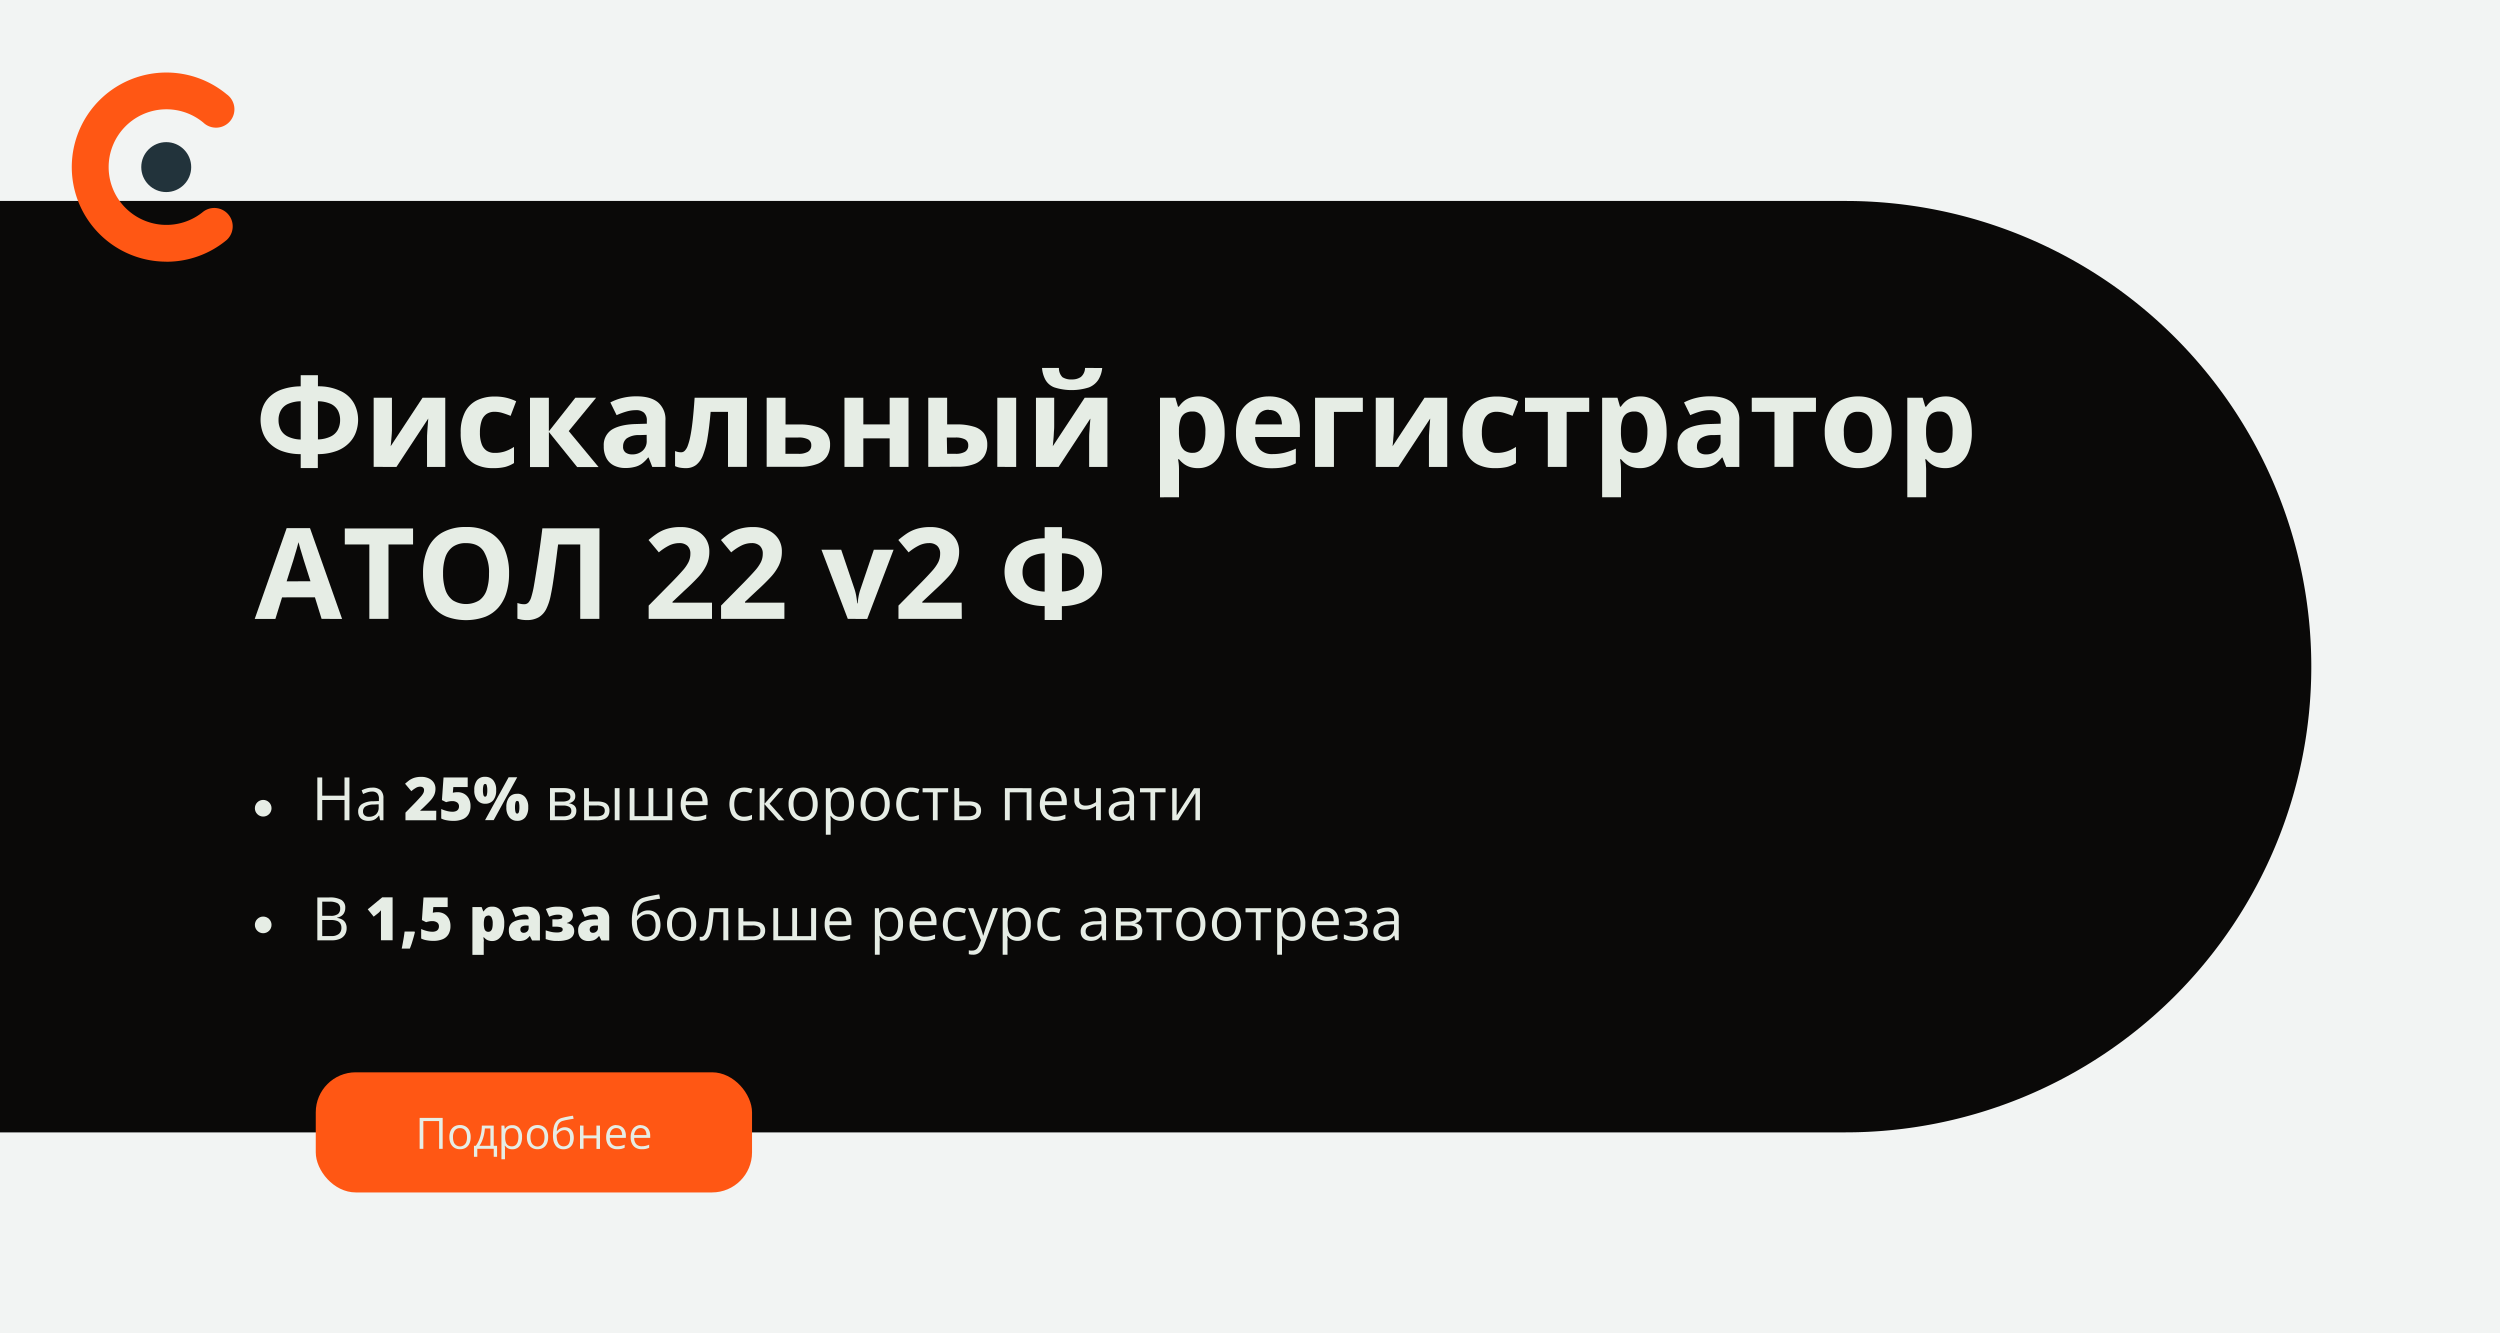 <svg xmlns="http://www.w3.org/2000/svg" viewBox="0 0 750 400">
    <defs>
        <style>
            .cls-1{fill:#f2f4f3;}.cls-2{fill:#0a0908;}.cls-3{fill:#e6ede5;}.cls-4{fill:#ff5714;}.cls-5{fill:#22333b;}
        </style>
    </defs>
    <g id="Слой_4" data-name="Слой 4">
        <rect class="cls-1" width="750" height="400"/>
        <path class="cls-2" d="M0,60.29H553.68a139.71,139.71,0,0,1,0,279.42H0Z"/>
        <path class="cls-3"
              d="M95.38,112.55v3.34a15.67,15.67,0,0,1,7.07,1.54,8.87,8.87,0,0,1,3.81,3.68,10.5,10.5,0,0,1,1.17,4.89,11,11,0,0,1-.6,3.51,8.94,8.94,0,0,1-2,3.28,10.22,10.22,0,0,1-3.71,2.45,16.29,16.29,0,0,1-5.77,1v4.18H90.21v-4.18a16.34,16.34,0,0,1-5.84-1,10,10,0,0,1-3.69-2.46,9,9,0,0,1-1.94-3.3,11.35,11.35,0,0,1-.57-3.47,11.16,11.16,0,0,1,.63-3.76,8.53,8.53,0,0,1,2.07-3.19,10,10,0,0,1,3.71-2.23,18,18,0,0,1,5.63-.93v-3.34Zm-5.17,7.83a9.72,9.72,0,0,0-3.93.85,4.62,4.62,0,0,0-2.08,2,5.83,5.83,0,0,0-.64,2.77,6.2,6.2,0,0,0,.7,3,4.8,4.8,0,0,0,2.17,2,9.41,9.41,0,0,0,3.78.86Zm5.17,0v11.45a9.42,9.42,0,0,0,3.79-.86,4.77,4.77,0,0,0,2.16-2,6.2,6.2,0,0,0,.7-3,6,6,0,0,0-.63-2.77,4.7,4.7,0,0,0-2.09-2A9.72,9.72,0,0,0,95.38,120.38Z"/>
        <path class="cls-3"
              d="M117.58,119.32v8.2c0,.42,0,1,0,1.59s-.07,1.28-.12,1.94-.1,1.24-.15,1.76-.09.87-.11,1.06l9.57-14.55h6.81v20.75h-5.47v-8.28c0-.68,0-1.43.07-2.25s.11-1.6.17-2.33.1-1.28.13-1.65l-9.54,14.51H112.1V119.32Z"/>
        <path class="cls-3"
              d="M147.89,140.44a11.31,11.31,0,0,1-5.25-1.13,7.33,7.33,0,0,1-3.3-3.47,13.9,13.9,0,0,1-1.13-6,13.07,13.07,0,0,1,1.29-6.21,8.11,8.11,0,0,1,3.58-3.54,11.92,11.92,0,0,1,5.31-1.13,14.58,14.58,0,0,1,3.73.42,15.38,15.38,0,0,1,2.73,1l-1.67,4.38c-.89-.36-1.72-.65-2.48-.88a8,8,0,0,0-2.31-.34,4.16,4.16,0,0,0-2.46.69,4.1,4.1,0,0,0-1.47,2.09,10.84,10.84,0,0,0-.48,3.49,9.52,9.52,0,0,0,.52,3.41,4.07,4.07,0,0,0,1.5,2,4.27,4.27,0,0,0,2.39.65,9.47,9.47,0,0,0,3.14-.47,11.48,11.48,0,0,0,2.67-1.33v4.85a9.76,9.76,0,0,1-2.72,1.18A14.88,14.88,0,0,1,147.89,140.44Z"/>
        <path class="cls-3" d="M172.61,119.32h6.23l-8.22,10,8.95,10.8h-6.42l-8.48-10.52v10.52H159V119.32h5.66V129.4Z"/>
        <path class="cls-3"
              d="M191,118.9q4.18,0,6.4,1.81a6.72,6.72,0,0,1,2.23,5.53v13.83h-3.95l-1.1-2.82h-.14a10.69,10.69,0,0,1-1.82,1.81,6,6,0,0,1-2.14,1,10.77,10.77,0,0,1-2.93.34,7.46,7.46,0,0,1-3.29-.71,5.19,5.19,0,0,1-2.29-2.16,7.32,7.32,0,0,1-.84-3.7,5.48,5.48,0,0,1,2.32-4.87c1.55-1,3.87-1.62,7-1.74l3.6-.11v-.91a3.08,3.08,0,0,0-.85-2.39,3.45,3.45,0,0,0-2.38-.76,10.22,10.22,0,0,0-2.95.43,22.53,22.53,0,0,0-2.89,1.07l-1.88-3.82a16,16,0,0,1,3.7-1.37A17.51,17.51,0,0,1,191,118.9Zm3,11.56-2.19.07a6.31,6.31,0,0,0-3.81,1,3,3,0,0,0-1.07,2.4,2.1,2.1,0,0,0,.76,1.84,3.3,3.3,0,0,0,2,.55,4.55,4.55,0,0,0,3.07-1.08,3.81,3.81,0,0,0,1.25-3.06Z"/>
        <path class="cls-3"
              d="M224.06,140.07H218.4v-16.5h-5.21c-.26,3-.57,5.64-.93,7.78a24.91,24.91,0,0,1-1.37,5.22,6.86,6.86,0,0,1-2.08,2.94,5,5,0,0,1-3.06.93,9.58,9.58,0,0,1-1.79-.15,6.07,6.07,0,0,1-1.44-.45v-4.52a5.53,5.53,0,0,0,.87.27,5,5,0,0,0,1,.1,1.54,1.54,0,0,0,1-.43,4.09,4.09,0,0,0,.91-1.47,17.39,17.39,0,0,0,.8-2.91c.26-1.24.49-2.8.7-4.69s.41-4.18.59-6.87h15.7Z"/>
        <path class="cls-3"
              d="M235.66,127.34h4a17.42,17.42,0,0,1,5.27.67,6,6,0,0,1,3.09,2,5.5,5.5,0,0,1,1,3.42,6.43,6.43,0,0,1-.93,3.49,5.93,5.93,0,0,1-3,2.3,14.43,14.43,0,0,1-5.29.82H230V119.32h5.66Zm7.72,6.2a1.86,1.86,0,0,0-1-1.75,6,6,0,0,0-2.87-.54h-3.88v4.9h4a5.46,5.46,0,0,0,2.71-.6A2.14,2.14,0,0,0,243.38,133.54Z"/>
        <path class="cls-3" d="M259,119.32v8h7.9v-8h5.66v20.75h-5.66v-8.56H259v8.56h-5.66V119.32Z"/>
        <path class="cls-3"
              d="M278.48,140.07V119.32h5.66v8h2.73a17.21,17.21,0,0,1,5.24.67,5.88,5.88,0,0,1,3.07,2,5.61,5.61,0,0,1,1,3.42,6.43,6.43,0,0,1-.93,3.49,5.88,5.88,0,0,1-2.93,2.3,14.16,14.16,0,0,1-5.25.82Zm5.66-3.92h2.62a5.46,5.46,0,0,0,2.71-.6,2.13,2.13,0,0,0,1-2,1.85,1.85,0,0,0-1-1.75,6,6,0,0,0-2.88-.54h-2.54Zm15.05,3.92V119.32h5.66v20.75Z"/>
        <path class="cls-3"
              d="M316.26,119.32v8.2c0,.42,0,1-.05,1.59s-.07,1.28-.12,1.94-.1,1.24-.15,1.76-.08.87-.11,1.06l9.58-14.55h6.81v20.75h-5.48v-8.28c0-.68,0-1.43.08-2.25s.1-1.6.16-2.33.11-1.28.13-1.65l-9.53,14.51h-6.79V119.32Zm14.4-8.92a8.26,8.26,0,0,1-1.12,3.47,6,6,0,0,1-2.83,2.34,17,17,0,0,1-10.43,0,5.15,5.15,0,0,1-2.67-2.3,8.79,8.79,0,0,1-1-3.53h5.07a3.78,3.78,0,0,0,1.05,2.77,4.8,4.8,0,0,0,2.86.68,4.51,4.51,0,0,0,2.67-.74,3.61,3.61,0,0,0,1.25-2.71Z"/>
        <path class="cls-3"
              d="M359.57,118.93a6.88,6.88,0,0,1,5.66,2.73c1.44,1.82,2.17,4.48,2.17,8a15.42,15.42,0,0,1-1,5.93,8.07,8.07,0,0,1-2.83,3.62,7.13,7.13,0,0,1-4.13,1.23,7.84,7.84,0,0,1-2.58-.38,6.32,6.32,0,0,1-1.84-1,8.09,8.09,0,0,1-1.32-1.29h-.29a15.23,15.23,0,0,1,.22,1.53c.05.52.07,1,.07,1.52v8.37H348V119.32h4.61l.79,2.69h.26a8.17,8.17,0,0,1,1.36-1.54,6,6,0,0,1,1.92-1.12A7.44,7.44,0,0,1,359.57,118.93Zm-1.82,4.53a4,4,0,0,0-2.36.61,3.44,3.44,0,0,0-1.27,1.84,10.92,10.92,0,0,0-.44,3.1v.61a13.23,13.23,0,0,0,.38,3.4,4,4,0,0,0,1.28,2.11,3.87,3.87,0,0,0,2.48.72,3.17,3.17,0,0,0,2.14-.72,4.44,4.44,0,0,0,1.25-2.12,12.16,12.16,0,0,0,.41-3.43,8.9,8.9,0,0,0-.94-4.58A3.19,3.19,0,0,0,357.75,123.46Z"/>
        <path class="cls-3"
              d="M380.62,118.93a10.41,10.41,0,0,1,5,1.11,7.68,7.68,0,0,1,3.21,3.2,10.68,10.68,0,0,1,1.13,5.12v2.74H376.54a5.41,5.41,0,0,0,1.44,3.76,5,5,0,0,0,3.74,1.37,15.3,15.3,0,0,0,3.64-.41,18.6,18.6,0,0,0,3.39-1.23V139a13.21,13.21,0,0,1-3.22,1.11,19.69,19.69,0,0,1-4.07.36,12.72,12.72,0,0,1-5.52-1.15,8.58,8.58,0,0,1-3.77-3.51,11.71,11.71,0,0,1-1.36-5.94,13.27,13.27,0,0,1,1.23-6,8.34,8.34,0,0,1,3.45-3.64A10.46,10.46,0,0,1,380.62,118.93Zm0,4a3.72,3.72,0,0,0-2.73,1.06,5,5,0,0,0-1.26,3.32h7.94a5.71,5.71,0,0,0-.45-2.25,3.6,3.6,0,0,0-1.3-1.56A3.91,3.91,0,0,0,380.66,123Z"/>
        <path class="cls-3" d="M408.85,119.32v4.25h-8.67v16.5h-5.66V119.32Z"/>
        <path class="cls-3"
              d="M418.16,119.32v8.2c0,.42,0,1,0,1.59s-.08,1.28-.13,1.94-.1,1.24-.14,1.76-.09.87-.12,1.06l9.58-14.55h6.81v20.75h-5.48v-8.28c0-.68,0-1.43.08-2.25s.1-1.6.17-2.33.1-1.28.13-1.65l-9.54,14.51h-6.79V119.32Z"/>
        <path class="cls-3"
              d="M448.48,140.44a11.31,11.31,0,0,1-5.25-1.13,7.28,7.28,0,0,1-3.3-3.47,13.89,13.89,0,0,1-1.14-6,13.07,13.07,0,0,1,1.29-6.21,8.16,8.16,0,0,1,3.58-3.54,11.94,11.94,0,0,1,5.32-1.13,14.44,14.44,0,0,1,3.72.42,15.21,15.21,0,0,1,2.74,1l-1.67,4.38c-.89-.36-1.72-.65-2.49-.88a8,8,0,0,0-2.3-.34,4.21,4.21,0,0,0-2.47.69,4.15,4.15,0,0,0-1.46,2.09,10.55,10.55,0,0,0-.49,3.49,9.74,9.74,0,0,0,.52,3.41,4.09,4.09,0,0,0,1.51,2,4.25,4.25,0,0,0,2.39.65,9.51,9.51,0,0,0,3.14-.47,11.88,11.88,0,0,0,2.67-1.33v4.85a9.89,9.89,0,0,1-2.72,1.18A14.94,14.94,0,0,1,448.48,140.44Z"/>
        <path class="cls-3" d="M476.76,123.57H470v16.5h-5.66v-16.5H457.5v-4.25h19.26Z"/>
        <path class="cls-3"
              d="M492.16,118.93a6.9,6.9,0,0,1,5.67,2.73c1.44,1.82,2.16,4.48,2.16,8a15.23,15.23,0,0,1-1,5.93,8,8,0,0,1-2.82,3.62,7.16,7.16,0,0,1-4.14,1.23,7.88,7.88,0,0,1-2.58-.38,6.32,6.32,0,0,1-1.84-1,8.43,8.43,0,0,1-1.31-1.29H486a15.23,15.23,0,0,1,.22,1.53c.05.52.08,1,.08,1.52v8.37h-5.66V119.32h4.6L486,122h.26a8.11,8.11,0,0,1,1.35-1.54,6,6,0,0,1,1.92-1.12A7.44,7.44,0,0,1,492.16,118.93Zm-1.82,4.53a4,4,0,0,0-2.36.61,3.5,3.5,0,0,0-1.27,1.84,11,11,0,0,0-.43,3.1v.61a12.81,12.81,0,0,0,.38,3.4,3.94,3.94,0,0,0,1.28,2.11,3.84,3.84,0,0,0,2.47.72,3.17,3.17,0,0,0,2.14-.72A4.44,4.44,0,0,0,493.8,133a12.13,12.13,0,0,0,.42-3.43,8.89,8.89,0,0,0-1-4.58A3.19,3.19,0,0,0,490.34,123.46Z"/>
        <path class="cls-3"
              d="M513.16,118.9c2.78,0,4.92.6,6.4,1.81a6.72,6.72,0,0,1,2.23,5.53v13.83h-3.95l-1.1-2.82h-.15a10.66,10.66,0,0,1-1.81,1.81,6,6,0,0,1-2.14,1,10.77,10.77,0,0,1-2.93.34,7.46,7.46,0,0,1-3.29-.71,5.26,5.26,0,0,1-2.3-2.16,7.42,7.42,0,0,1-.83-3.7,5.45,5.45,0,0,1,2.32-4.87c1.55-1,3.86-1.62,7-1.74l3.6-.11v-.91a3,3,0,0,0-.86-2.39,3.43,3.43,0,0,0-2.37-.76,10.17,10.17,0,0,0-3,.43,22.66,22.66,0,0,0-2.9,1.07l-1.87-3.82a15.86,15.86,0,0,1,3.7-1.37A17.51,17.51,0,0,1,513.16,118.9Zm3,11.56-2.19.07a6.37,6.37,0,0,0-3.82,1,3,3,0,0,0-1.06,2.4,2.1,2.1,0,0,0,.76,1.84,3.29,3.29,0,0,0,2,.55,4.51,4.51,0,0,0,3.07-1.08,3.78,3.78,0,0,0,1.26-3.06Z"/>
        <path class="cls-3" d="M544.78,123.57H538v16.5h-5.66v-16.5h-6.81v-4.25h19.26Z"/>
        <path class="cls-3"
              d="M567.49,129.66a13.85,13.85,0,0,1-.7,4.6,9,9,0,0,1-2,3.38,8.44,8.44,0,0,1-3.19,2.09,11.78,11.78,0,0,1-4.2.71,11.09,11.09,0,0,1-4-.71,8.6,8.6,0,0,1-3.17-2.09,9.41,9.41,0,0,1-2.08-3.38,13.34,13.34,0,0,1-.73-4.6,12.71,12.71,0,0,1,1.22-5.85,8.39,8.39,0,0,1,3.49-3.63,11,11,0,0,1,5.4-1.25,10.55,10.55,0,0,1,5.17,1.25,8.79,8.79,0,0,1,3.54,3.63A12.22,12.22,0,0,1,567.49,129.66Zm-14.34,0a11.3,11.3,0,0,0,.44,3.43,4.08,4.08,0,0,0,1.39,2.1,4,4,0,0,0,2.47.7,4,4,0,0,0,2.44-.7,4,4,0,0,0,1.37-2.1,11.63,11.63,0,0,0,.44-3.43,11.44,11.44,0,0,0-.44-3.43,3.91,3.91,0,0,0-1.38-2,4.15,4.15,0,0,0-2.47-.68,3.59,3.59,0,0,0-3.25,1.54A8.42,8.42,0,0,0,553.15,129.66Z"/>
        <path class="cls-3"
              d="M583.71,118.93a6.91,6.91,0,0,1,5.67,2.73c1.44,1.82,2.16,4.48,2.16,8a15.23,15.23,0,0,1-1,5.93,8.12,8.12,0,0,1-2.82,3.62,7.16,7.16,0,0,1-4.14,1.23,7.88,7.88,0,0,1-2.58-.38,6.32,6.32,0,0,1-1.84-1,8.51,8.51,0,0,1-1.32-1.29h-.29a15.23,15.23,0,0,1,.22,1.53c0,.52.07,1,.07,1.52v8.37h-5.65V119.32h4.6l.79,2.69h.26a8.54,8.54,0,0,1,1.36-1.54,6,6,0,0,1,1.92-1.12A7.44,7.44,0,0,1,583.71,118.93Zm-1.82,4.53a4,4,0,0,0-2.36.61,3.5,3.5,0,0,0-1.27,1.84,10.92,10.92,0,0,0-.44,3.1v.61a12.77,12.77,0,0,0,.39,3.4,3.92,3.92,0,0,0,1.27,2.11,3.87,3.87,0,0,0,2.48.72,3.17,3.17,0,0,0,2.14-.72,4.44,4.44,0,0,0,1.25-2.12,12.13,12.13,0,0,0,.42-3.43,8.89,8.89,0,0,0-.95-4.58A3.19,3.19,0,0,0,581.89,123.46Z"/>
        <path class="cls-3"
              d="M96.48,185.67l-2-6.46H84.62l-2,6.46h-6.2L86,158.43h7l9.62,27.24Zm-3.34-11.29-2-6.3c-.12-.42-.29-1-.49-1.63s-.41-1.33-.61-2-.37-1.28-.49-1.79c-.13.51-.3,1.14-.51,1.88l-.63,2.13c-.19.67-.34,1.14-.42,1.43l-2,6.3Z"/>
        <path class="cls-3" d="M116.55,185.67H110.8V163.33h-7.36v-4.79h20.48v4.79h-7.37Z"/>
        <path class="cls-3"
              d="M152.72,172.07a19.54,19.54,0,0,1-.78,5.7,12.18,12.18,0,0,1-2.37,4.43,10.27,10.27,0,0,1-4,2.84,17.06,17.06,0,0,1-11.51,0,10.27,10.27,0,0,1-4-2.84,12.14,12.14,0,0,1-2.37-4.44,19.75,19.75,0,0,1-.78-5.73,18.07,18.07,0,0,1,1.38-7.34,10.43,10.43,0,0,1,4.26-4.85,14,14,0,0,1,7.31-1.73,13.85,13.85,0,0,1,7.27,1.73,10.57,10.57,0,0,1,4.23,4.86A18.18,18.18,0,0,1,152.72,172.07Zm-19.8,0a15.11,15.11,0,0,0,.71,4.89,6.43,6.43,0,0,0,2.24,3.15,7.64,7.64,0,0,0,7.9,0A6.22,6.22,0,0,0,146,177a15.12,15.12,0,0,0,.7-4.89,12.15,12.15,0,0,0-1.6-6.72q-1.59-2.44-5.25-2.45a6.65,6.65,0,0,0-4,1.1,6.37,6.37,0,0,0-2.25,3.16A15.15,15.15,0,0,0,132.92,172.07Z"/>
        <path class="cls-3"
              d="M179.81,185.67h-5.74V163.33h-6.64c-.15,1.16-.31,2.43-.48,3.8s-.35,2.76-.54,4.16-.38,2.72-.58,4-.41,2.36-.61,3.32a16.31,16.31,0,0,1-1.3,4,6.07,6.07,0,0,1-2.25,2.54,7,7,0,0,1-3.7.87,9.83,9.83,0,0,1-1.46-.11,11.13,11.13,0,0,1-1.29-.3v-4.71a8.78,8.78,0,0,0,1,.27,5.7,5.7,0,0,0,1.06.1,1.71,1.71,0,0,0,1.23-.49,4.29,4.29,0,0,0,.88-1.69,26.89,26.89,0,0,0,.78-3.32c.11-.61.26-1.49.44-2.62s.4-2.46.64-4,.48-3.19.73-5,.5-3.69.73-5.64h17.13Z"/>
        <path class="cls-3"
              d="M213.6,185.67h-19v-4l6.81-6.89c1.38-1.41,2.48-2.58,3.31-3.53a11.59,11.59,0,0,0,1.82-2.59,5.62,5.62,0,0,0,.57-2.5,3.1,3.1,0,0,0-.9-2.43,3.5,3.5,0,0,0-2.4-.8,7,7,0,0,0-3.07.72,15.78,15.78,0,0,0-3.09,2.06L194.56,162a28,28,0,0,1,2.48-1.9,11.39,11.39,0,0,1,3-1.43,13.71,13.71,0,0,1,4.16-.55,10,10,0,0,1,4.6,1,7.21,7.21,0,0,1,3,2.62,7,7,0,0,1,1,3.76,9.29,9.29,0,0,1-.89,4.1,14.67,14.67,0,0,1-2.58,3.67c-1.14,1.21-2.5,2.56-4.1,4l-3.48,3.28v.26H213.6Z"/>
        <path class="cls-3"
              d="M235.32,185.67h-19v-4l6.81-6.89c1.37-1.41,2.48-2.58,3.31-3.53a11.93,11.93,0,0,0,1.82-2.59,5.62,5.62,0,0,0,.57-2.5,3.1,3.1,0,0,0-.9-2.43,3.5,3.5,0,0,0-2.41-.8,6.94,6.94,0,0,0-3.06.72,15.83,15.83,0,0,0-3.1,2.06L216.29,162a29.35,29.35,0,0,1,2.47-1.9,11.46,11.46,0,0,1,3.05-1.43,13.71,13.71,0,0,1,4.16-.55,10,10,0,0,1,4.59,1,7.15,7.15,0,0,1,3,2.62,6.89,6.89,0,0,1,1,3.76,9.29,9.29,0,0,1-.89,4.1,14.72,14.72,0,0,1-2.59,3.67c-1.13,1.21-2.49,2.56-4.09,4l-3.49,3.28v.26h11.82Z"/>
        <path class="cls-3"
              d="M254.34,185.67l-7.9-20.75h5.92l4,11.82a14.6,14.6,0,0,1,.53,2.19c.13.77.22,1.45.27,2.06h.15a17.28,17.28,0,0,1,.27-2.1,15.08,15.08,0,0,1,.57-2.15l4-11.82h5.92l-7.9,20.75Z"/>
        <path class="cls-3"
              d="M288.54,185.67h-19v-4l6.8-6.89c1.38-1.41,2.48-2.58,3.32-3.53a12.29,12.29,0,0,0,1.82-2.59,5.75,5.75,0,0,0,.56-2.5,3.1,3.1,0,0,0-.9-2.43,3.5,3.5,0,0,0-2.4-.8,6.94,6.94,0,0,0-3.06.72,15.54,15.54,0,0,0-3.1,2.06L269.5,162a29.52,29.52,0,0,1,2.48-1.9,11.39,11.39,0,0,1,3-1.43,13.82,13.82,0,0,1,4.17-.55,10,10,0,0,1,4.59,1,7.21,7.21,0,0,1,3,2.62,7,7,0,0,1,1,3.76,9.43,9.43,0,0,1-.89,4.1,15,15,0,0,1-2.59,3.67c-1.13,1.21-2.5,2.56-4.09,4l-3.49,3.28v.26h11.82Z"/>
        <path class="cls-3"
              d="M318.58,158.15v3.34a15.73,15.73,0,0,1,7.07,1.54,8.9,8.9,0,0,1,3.8,3.68,10.5,10.5,0,0,1,1.17,4.89,11.24,11.24,0,0,1-.59,3.51,9.1,9.1,0,0,1-2,3.28,10.18,10.18,0,0,1-3.7,2.45,16.33,16.33,0,0,1-5.77,1V186H313.4v-4.18a16.28,16.28,0,0,1-5.83-1,10,10,0,0,1-3.7-2.46,9.15,9.15,0,0,1-1.94-3.3,11.35,11.35,0,0,1-.57-3.47,10.92,10.92,0,0,1,.64-3.76,8.5,8.5,0,0,1,2.06-3.19,10.14,10.14,0,0,1,3.72-2.23,17.91,17.91,0,0,1,5.62-.93v-3.34ZM313.4,166a9.7,9.7,0,0,0-3.92.85,4.65,4.65,0,0,0-2.09,2,6,6,0,0,0-.63,2.77,6.09,6.09,0,0,0,.7,3,4.77,4.77,0,0,0,2.16,2,9.5,9.5,0,0,0,3.78.86Zm5.18,0v11.45a9.37,9.37,0,0,0,3.78-.86,4.85,4.85,0,0,0,2.17-2,6.2,6.2,0,0,0,.69-3,6,6,0,0,0-.63-2.77,4.65,4.65,0,0,0-2.09-2A9.7,9.7,0,0,0,318.58,166Z"/>
        <path class="cls-3" d="M104.83,246.08h-1.48V240H96.67v6.06H95.2V233.23h1.47v5.48h6.68v-5.48h1.48Z"/>
        <path class="cls-3"
              d="M111.67,236.29a3.61,3.61,0,0,1,2.53.77,3.26,3.26,0,0,1,.83,2.47v6.55h-1l-.28-1.42h-.07a5.46,5.46,0,0,1-.84.88,2.93,2.93,0,0,1-1,.54,4.67,4.67,0,0,1-1.4.18,3.75,3.75,0,0,1-1.54-.31,2.46,2.46,0,0,1-1.06-.93,3,3,0,0,1-.39-1.59,2.53,2.53,0,0,1,1.13-2.21,6.44,6.44,0,0,1,3.45-.84l1.64-.07v-.59a2.35,2.35,0,0,0-.53-1.75,2.06,2.06,0,0,0-1.5-.5,4.49,4.49,0,0,0-1.42.22,9.15,9.15,0,0,0-1.29.52l-.44-1.11a7.49,7.49,0,0,1,1.48-.57A6.27,6.27,0,0,1,111.67,236.29Zm1.93,5-1.45.07a4.82,4.82,0,0,0-2.51.58,1.7,1.7,0,0,0-.73,1.47,1.46,1.46,0,0,0,.49,1.22,2,2,0,0,0,1.32.4,3,3,0,0,0,2.07-.71,2.71,2.71,0,0,0,.81-2.14Z"/>
        <path class="cls-3"
              d="M130.86,246.08h-9.22v-2.29l3.1-3.17c.64-.68,1.14-1.22,1.5-1.63a5,5,0,0,0,.75-1.05,1.9,1.9,0,0,0,.22-.9.91.91,0,0,0-.37-.82A1.46,1.46,0,0,0,126,236a2.46,2.46,0,0,0-1.21.35,8.77,8.77,0,0,0-1.39,1l-1.88-2.23c.38-.34.79-.67,1.21-1a5.77,5.77,0,0,1,1.53-.77,6.89,6.89,0,0,1,2.13-.29,5.19,5.19,0,0,1,2.25.45,3.59,3.59,0,0,1,1.48,1.25,3.33,3.33,0,0,1,.52,1.81,4.65,4.65,0,0,1-.41,2A6.82,6.82,0,0,1,129,240.3c-.54.58-1.21,1.24-2,2l-.93.85v.08h4.81Z"/>
        <path class="cls-3"
              d="M137.31,237.66a3.92,3.92,0,0,1,1.93.48,3.56,3.56,0,0,1,1.39,1.41,4.51,4.51,0,0,1,.52,2.25,4.85,4.85,0,0,1-.57,2.43,3.57,3.57,0,0,1-1.71,1.51,7.06,7.06,0,0,1-2.88.52,10.28,10.28,0,0,1-2-.18,5.81,5.81,0,0,1-1.62-.52v-2.85a9.63,9.63,0,0,0,1.61.56,6.68,6.68,0,0,0,1.73.25,2.83,2.83,0,0,0,1.08-.18,1.5,1.5,0,0,0,.68-.55,1.62,1.62,0,0,0,.23-.88,1.39,1.39,0,0,0-.53-1.15,2.47,2.47,0,0,0-1.58-.42,4.23,4.23,0,0,0-.94.1,6.31,6.31,0,0,0-.81.21l-1.26-.63.48-6.79h7.25v2.89H136l-.15,1.7.57-.11A6.45,6.45,0,0,1,137.31,237.66Z"/>
        <path class="cls-3"
              d="M145.54,233.05a3,3,0,0,1,2.4,1,4.37,4.37,0,0,1,.91,3,4.66,4.66,0,0,1-.85,3,3,3,0,0,1-2.46,1.07,2.91,2.91,0,0,1-2.36-1.07,4.55,4.55,0,0,1-.89-3,4.64,4.64,0,0,1,.84-3A2.9,2.9,0,0,1,145.54,233.05Zm0,2.14c-.25,0-.42.17-.52.51a5.75,5.75,0,0,0-.14,1.4,5.69,5.69,0,0,0,.14,1.38c.1.35.27.52.52.52s.42-.17.51-.51a5.21,5.21,0,0,0,.14-1.39,5.29,5.29,0,0,0-.14-1.4Q145.95,235.19,145.57,235.19Zm9.62-2-7.05,12.85h-2.59l7.06-12.85Zm0,4.93a3,3,0,0,1,2.4,1.06,4.42,4.42,0,0,1,.91,3,4.73,4.73,0,0,1-.85,3,3,3,0,0,1-2.46,1.07,2.94,2.94,0,0,1-2.36-1.07,4.55,4.55,0,0,1-.89-3,4.64,4.64,0,0,1,.84-3A2.88,2.88,0,0,1,155.21,238.16Zm0,2.15c-.25,0-.42.17-.52.51a5.66,5.66,0,0,0-.14,1.39,5.72,5.72,0,0,0,.14,1.39c.1.35.27.52.52.52s.42-.17.52-.51a5.75,5.75,0,0,0,.14-1.4,5.62,5.62,0,0,0-.14-1.41C155.66,240.47,155.49,240.31,155.24,240.31Z"/>
        <path class="cls-3"
              d="M172.58,238.86a1.85,1.85,0,0,1-.53,1.41,2.65,2.65,0,0,1-1.34.69V241a3,3,0,0,1,1.54.64,1.94,1.94,0,0,1,.65,1.6,2.75,2.75,0,0,1-.39,1.46,2.58,2.58,0,0,1-1.23,1,5.55,5.55,0,0,1-2.17.36H165v-9.63h4.07a6.17,6.17,0,0,1,1.81.23,2.47,2.47,0,0,1,1.24.76A2.12,2.12,0,0,1,172.58,238.86Zm-1.47.17a1.14,1.14,0,0,0-.5-1,2.92,2.92,0,0,0-1.62-.34h-2.53v2.77h2.27a3.63,3.63,0,0,0,1.78-.35A1.13,1.13,0,0,0,171.11,239Zm.28,4.24a1.31,1.31,0,0,0-.64-1.23,3.68,3.68,0,0,0-1.85-.38h-2.44v3.23h2.47a3.63,3.63,0,0,0,1.83-.37A1.34,1.34,0,0,0,171.39,243.27Z"/>
        <path class="cls-3"
              d="M175.23,246.08v-9.63h1.45v4h2.61a5.42,5.42,0,0,1,2,.31,2.28,2.28,0,0,1,1.17.91,2.74,2.74,0,0,1,.38,1.5,3.1,3.1,0,0,1-.37,1.56,2.51,2.51,0,0,1-1.19,1,5.13,5.13,0,0,1-2.09.36Zm1.45-1.19h2.37a3.37,3.37,0,0,0,1.72-.38,1.4,1.4,0,0,0,.65-1.3,1.3,1.3,0,0,0-.6-1.23,3.51,3.51,0,0,0-1.72-.35h-2.42Zm7.74,1.19v-9.63h1.44v9.63Z"/>
        <path class="cls-3" d="M201.68,236.45v9.63H188.9v-9.63h1.45v8.39h4.21v-8.39H196v8.39h4.22v-8.39Z"/>
        <path class="cls-3"
              d="M208.41,236.27a3.79,3.79,0,0,1,2.09.55,3.52,3.52,0,0,1,1.33,1.52,5.29,5.29,0,0,1,.46,2.29v.91h-6.58a3.85,3.85,0,0,0,.83,2.58,2.94,2.94,0,0,0,2.28.89,7,7,0,0,0,1.6-.17,8.26,8.26,0,0,0,1.45-.49v1.28a7.08,7.08,0,0,1-1.43.48,8.25,8.25,0,0,1-1.68.15,4.83,4.83,0,0,1-2.39-.57,3.89,3.89,0,0,1-1.59-1.67,5.78,5.78,0,0,1-.57-2.69,6.55,6.55,0,0,1,.52-2.69,3.86,3.86,0,0,1,3.68-2.37Zm0,1.2a2.37,2.37,0,0,0-1.85.76,3.62,3.62,0,0,0-.81,2.14h5a4.39,4.39,0,0,0-.27-1.52,2.17,2.17,0,0,0-.77-1A2.33,2.33,0,0,0,208.4,237.47Z"/>
        <path class="cls-3"
              d="M223.19,246.26a4.62,4.62,0,0,1-2.27-.54,3.59,3.59,0,0,1-1.53-1.64,7.27,7.27,0,0,1,0-5.62,3.69,3.69,0,0,1,1.59-1.65,4.87,4.87,0,0,1,2.32-.54,6.19,6.19,0,0,1,1.37.15,4,4,0,0,1,1.09.36l-.43,1.22a8.52,8.52,0,0,0-1-.31,4.2,4.2,0,0,0-1.07-.14,2.94,2.94,0,0,0-1.65.43,2.62,2.62,0,0,0-1,1.26,5.63,5.63,0,0,0-.33,2.06,5.57,5.57,0,0,0,.32,2,2.62,2.62,0,0,0,.95,1.26,2.7,2.7,0,0,0,1.58.44,5.18,5.18,0,0,0,1.36-.16,8.45,8.45,0,0,0,1.11-.38v1.3a4.35,4.35,0,0,1-1.07.37A6.27,6.27,0,0,1,223.19,246.26Z"/>
        <path class="cls-3" d="M233.45,236.45H235l-4.11,4.65,4.45,5h-1.7l-4.33-4.89v4.89H227.9v-9.63h1.45v4.67Z"/>
        <path class="cls-3"
              d="M245.31,241.25a6.85,6.85,0,0,1-.3,2.11,4.33,4.33,0,0,1-.88,1.58,3.74,3.74,0,0,1-1.39,1,4.81,4.81,0,0,1-1.83.34,4.56,4.56,0,0,1-1.76-.34,3.92,3.92,0,0,1-1.37-1,4.51,4.51,0,0,1-.9-1.58,6.55,6.55,0,0,1-.31-2.11,6.13,6.13,0,0,1,.53-2.7,3.83,3.83,0,0,1,1.51-1.69,4.57,4.57,0,0,1,2.36-.59,4.37,4.37,0,0,1,2.28.59,3.94,3.94,0,0,1,1.52,1.7A6.12,6.12,0,0,1,245.31,241.25Zm-7.25,0a5.82,5.82,0,0,0,.31,2,2.5,2.5,0,0,0,2.57,1.78,2.71,2.71,0,0,0,1.63-.46,2.65,2.65,0,0,0,.94-1.32,5.82,5.82,0,0,0,.31-2,5.72,5.72,0,0,0-.31-2,2.61,2.61,0,0,0-.94-1.29,2.7,2.7,0,0,0-1.64-.46,2.46,2.46,0,0,0-2.18,1A4.74,4.74,0,0,0,238.06,241.25Z"/>
        <path class="cls-3"
              d="M252.29,236.27a3.55,3.55,0,0,1,2.84,1.24,5.61,5.61,0,0,1,1.06,3.73,6.85,6.85,0,0,1-.49,2.76,3.58,3.58,0,0,1-3.45,2.26,3.87,3.87,0,0,1-1.33-.21,3,3,0,0,1-1-.54,3.67,3.67,0,0,1-.68-.75h-.1c0,.23,0,.51.06.83s0,.6,0,.84v4h-1.45V236.45H249l.19,1.42h.07a4,4,0,0,1,.68-.8,2.8,2.8,0,0,1,1-.58A3.75,3.75,0,0,1,252.29,236.27ZM252,237.5a2.88,2.88,0,0,0-1.59.39,2.2,2.2,0,0,0-.88,1.15,5.88,5.88,0,0,0-.3,1.93v.28a6.84,6.84,0,0,0,.27,2.07,2.39,2.39,0,0,0,.87,1.28,2.73,2.73,0,0,0,1.65.44,2.29,2.29,0,0,0,1.48-.48,2.85,2.85,0,0,0,.88-1.35,6.09,6.09,0,0,0,.29-2,5,5,0,0,0-.65-2.71A2.25,2.25,0,0,0,252,237.5Z"/>
        <path class="cls-3"
              d="M266.92,241.25a6.55,6.55,0,0,1-.31,2.11,4.31,4.31,0,0,1-.87,1.58,3.91,3.91,0,0,1-1.39,1,4.87,4.87,0,0,1-1.84.34,4.51,4.51,0,0,1-1.75-.34,4,4,0,0,1-1.38-1,4.49,4.49,0,0,1-.89-1.58,6.54,6.54,0,0,1-.32-2.11,6.28,6.28,0,0,1,.53-2.7,3.85,3.85,0,0,1,1.52-1.69,4.53,4.53,0,0,1,2.35-.59,4.35,4.35,0,0,1,2.28.59,4,4,0,0,1,1.53,1.7A6.12,6.12,0,0,1,266.92,241.25Zm-7.25,0a6.08,6.08,0,0,0,.3,2,2.71,2.71,0,0,0,5.15,0,6.08,6.08,0,0,0,.3-2,6,6,0,0,0-.3-2,2.67,2.67,0,0,0-.94-1.29,2.7,2.7,0,0,0-1.64-.46,2.46,2.46,0,0,0-2.18,1A4.74,4.74,0,0,0,259.67,241.25Z"/>
        <path class="cls-3"
              d="M273.23,246.26a4.65,4.65,0,0,1-2.27-.54,3.7,3.7,0,0,1-1.53-1.64,7.27,7.27,0,0,1,0-5.62,3.76,3.76,0,0,1,1.6-1.65,4.86,4.86,0,0,1,2.31-.54,6.34,6.34,0,0,1,1.38.15,4.21,4.21,0,0,1,1.09.36L275.4,238a8,8,0,0,0-1-.31,4.14,4.14,0,0,0-1.07-.14,2.88,2.88,0,0,0-1.64.43,2.51,2.51,0,0,0-1,1.26,5.63,5.63,0,0,0-.33,2.06,5.36,5.36,0,0,0,.32,2,2.6,2.6,0,0,0,.94,1.26,2.73,2.73,0,0,0,1.58.44,5.26,5.26,0,0,0,1.37-.16,8.81,8.81,0,0,0,1.1-.38v1.3a4.28,4.28,0,0,1-1.06.37A6.37,6.37,0,0,1,273.23,246.26Z"/>
        <path class="cls-3" d="M284.44,237.69H281.3v8.39h-1.43v-8.39h-3.09v-1.24h7.66Z"/>
        <path class="cls-3"
              d="M287.78,240.42h2.92a5.61,5.61,0,0,1,2,.31,2.46,2.46,0,0,1,1.22.91,2.67,2.67,0,0,1,.4,1.5,3,3,0,0,1-.39,1.56,2.59,2.59,0,0,1-1.22,1,5.35,5.35,0,0,1-2.12.36h-4.29v-9.63h1.46Zm5.11,2.79a1.29,1.29,0,0,0-.62-1.23,3.65,3.65,0,0,0-1.74-.35h-2.75v3.26h2.76a3.29,3.29,0,0,0,1.7-.39A1.39,1.39,0,0,0,292.89,243.21Z"/>
        <path class="cls-3" d="M309.43,236.45v9.63H308V237.7h-5.07v8.38h-1.46v-9.63Z"/>
        <path class="cls-3"
              d="M316.16,236.27a3.79,3.79,0,0,1,2.09.55,3.52,3.52,0,0,1,1.33,1.52,5.29,5.29,0,0,1,.46,2.29v.91h-6.58a3.85,3.85,0,0,0,.83,2.58,2.94,2.94,0,0,0,2.28.89,7,7,0,0,0,1.6-.17,8.26,8.26,0,0,0,1.45-.49v1.28a7.08,7.08,0,0,1-1.43.48,8.25,8.25,0,0,1-1.68.15,4.83,4.83,0,0,1-2.39-.57,3.89,3.89,0,0,1-1.59-1.67,5.78,5.78,0,0,1-.57-2.69,6.55,6.55,0,0,1,.52-2.69,3.86,3.86,0,0,1,3.68-2.37Zm0,1.2a2.37,2.37,0,0,0-1.85.76,3.62,3.62,0,0,0-.81,2.14h5a4.39,4.39,0,0,0-.27-1.52,2.17,2.17,0,0,0-.77-1A2.33,2.33,0,0,0,316.15,237.47Z"/>
        <path class="cls-3"
              d="M323.75,236.45v3.46a1.7,1.7,0,0,0,.5,1.34,2.12,2.12,0,0,0,1.43.43,4.74,4.74,0,0,0,1.64-.28,8.47,8.47,0,0,0,1.49-.77v-4.18h1.45v9.63h-1.45v-4.32a8.16,8.16,0,0,1-1.57.82,5.12,5.12,0,0,1-1.85.3,3.15,3.15,0,0,1-2.27-.77,2.77,2.77,0,0,1-.81-2.09v-3.57Z"/>
        <path class="cls-3"
              d="M336.87,236.29a3.65,3.65,0,0,1,2.53.77,3.26,3.26,0,0,1,.82,2.47v6.55h-1.05l-.28-1.42h-.07a5.43,5.43,0,0,1-.83.88,3,3,0,0,1-1,.54,4.65,4.65,0,0,1-1.39.18A3.79,3.79,0,0,1,334,246,2.46,2.46,0,0,1,333,245a3.07,3.07,0,0,1-.38-1.59,2.51,2.51,0,0,1,1.13-2.21,6.4,6.4,0,0,1,3.44-.84l1.64-.07v-.59a2.3,2.3,0,0,0-.53-1.75,2.05,2.05,0,0,0-1.49-.5,4.51,4.51,0,0,0-1.43.22,9.15,9.15,0,0,0-1.29.52l-.44-1.11a7.49,7.49,0,0,1,1.48-.57A6.34,6.34,0,0,1,336.87,236.29Zm1.92,5-1.45.07a4.88,4.88,0,0,0-2.51.58,1.7,1.7,0,0,0-.73,1.47,1.46,1.46,0,0,0,.5,1.22,2,2,0,0,0,1.31.4,3.07,3.07,0,0,0,2.08-.71,2.71,2.71,0,0,0,.8-2.14Z"/>
        <path class="cls-3" d="M349.69,237.69h-3.14v8.39h-1.43v-8.39H342v-1.24h7.66Z"/>
        <path class="cls-3"
              d="M353,236.45v6.05c0,.12,0,.27,0,.46s0,.38,0,.58,0,.41,0,.6a3,3,0,0,1,0,.47l5.2-8.16h1.78v9.63h-1.35v-5.91c0-.18,0-.42,0-.72s0-.58,0-.86,0-.51,0-.67l-5.18,8.16h-1.78v-9.63Z"/>
        <circle class="cls-3" cx="78.96" cy="242.47" r="2.5"/>
        <path class="cls-3"
              d="M95.2,269.23h3.6a7.11,7.11,0,0,1,3.58.72,2.63,2.63,0,0,1,1.2,2.45,3,3,0,0,1-.29,1.34,2.37,2.37,0,0,1-.82,1,3.27,3.27,0,0,1-1.33.54v.09a4.68,4.68,0,0,1,1.48.48,2.53,2.53,0,0,1,1,1,3.18,3.18,0,0,1,.37,1.6,3.59,3.59,0,0,1-.55,2,3.36,3.36,0,0,1-1.53,1.23,6,6,0,0,1-2.35.42H95.2Zm1.47,5.51h2.44a3.58,3.58,0,0,0,2.3-.55,2,2,0,0,0,.64-1.62,1.74,1.74,0,0,0-.76-1.58,4.69,4.69,0,0,0-2.42-.49h-2.2Zm0,1.26v4.81h2.65a3.42,3.42,0,0,0,2.4-.68,2.38,2.38,0,0,0,.7-1.81,2.28,2.28,0,0,0-.32-1.25,2,2,0,0,0-1-.8,5.41,5.41,0,0,0-1.89-.27Z"/>
        <path class="cls-3"
              d="M117.78,282.08h-3.49v-7c0-.31,0-.66,0-1s0-.73,0-1c-.15.18-.29.34-.42.47l-.38.36L112.1,275l-1.78-2.21,4.36-3.6h3.1Z"/>
        <path class="cls-3"
              d="M124.35,279.45l.12.2c-.1.43-.24,1-.4,1.55s-.35,1.2-.54,1.81a16.6,16.6,0,0,1-.59,1.57h-2.43c.12-.55.23-1.13.34-1.74s.22-1.2.31-1.79.16-1.12.22-1.6Z"/>
        <path class="cls-3"
              d="M131.29,273.66a4,4,0,0,1,1.94.48,3.69,3.69,0,0,1,1.39,1.41,4.62,4.62,0,0,1,.52,2.25,4.85,4.85,0,0,1-.57,2.43,3.62,3.62,0,0,1-1.71,1.51,7.15,7.15,0,0,1-2.89.52,10.43,10.43,0,0,1-2-.18,5.92,5.92,0,0,1-1.62-.52v-2.85a10,10,0,0,0,1.61.56,6.7,6.7,0,0,0,1.74.25,2.82,2.82,0,0,0,1.07-.18,1.45,1.45,0,0,0,.68-.55,1.62,1.62,0,0,0,.23-.88,1.38,1.38,0,0,0-.52-1.15,2.5,2.5,0,0,0-1.58-.42,4.17,4.17,0,0,0-.94.1,5.9,5.9,0,0,0-.81.21l-1.26-.63.48-6.79h7.25v2.89H130l-.16,1.7.57-.11A6.45,6.45,0,0,1,131.29,273.66Z"/>
        <path class="cls-3"
              d="M147.77,272a3,3,0,0,1,2.57,1.32,6.58,6.58,0,0,1,.93,3.81,7.65,7.65,0,0,1-.47,2.85,3.87,3.87,0,0,1-1.29,1.74,3.06,3.06,0,0,1-1.84.59,3.37,3.37,0,0,1-1.18-.18,2.64,2.64,0,0,1-.8-.44,3.93,3.93,0,0,1-.54-.54h-.1c0,.23,0,.48.07.74s0,.57,0,.93v3.63h-3.4V272.12h2.77l.48,1.27h.15a3.7,3.7,0,0,1,.6-.72,2.74,2.74,0,0,1,.84-.53A3.28,3.28,0,0,1,147.77,272Zm-1.28,2.69a1.17,1.17,0,0,0-.78.24,1.33,1.33,0,0,0-.41.72,5.33,5.33,0,0,0-.15,1.19v.27a5.58,5.58,0,0,0,.13,1.33,1.59,1.59,0,0,0,.41.82,1.18,1.18,0,0,0,.82.28,1,1,0,0,0,.71-.25,1.53,1.53,0,0,0,.44-.78,5.45,5.45,0,0,0,.15-1.42,3.75,3.75,0,0,0-.34-1.85A1.09,1.09,0,0,0,146.49,274.64Z"/>
        <path class="cls-3"
              d="M158,272a4.25,4.25,0,0,1,2.92.93,3.41,3.41,0,0,1,1.06,2.67v6.53h-2.36l-.65-1.32h-.07a5,5,0,0,1-.86.86,2.9,2.9,0,0,1-1,.48,5.45,5.45,0,0,1-1.38.16,3.27,3.27,0,0,1-1.54-.36,2.46,2.46,0,0,1-1.06-1.06,3.58,3.58,0,0,1-.4-1.8,2.7,2.7,0,0,1,1.1-2.37,5.89,5.89,0,0,1,3.17-.87l1.65-.06v-.14a1.2,1.2,0,0,0-.33-1,1.33,1.33,0,0,0-.87-.28,4.67,4.67,0,0,0-1.3.21,10.47,10.47,0,0,0-1.44.53l-1-2.27a8,8,0,0,1,1.93-.67A11.78,11.78,0,0,1,158,272Zm.59,5.68-.78,0a2.34,2.34,0,0,0-1.32.33,1,1,0,0,0-.37.84,1,1,0,0,0,.27.75,1,1,0,0,0,.71.24,1.52,1.52,0,0,0,1.06-.4,1.3,1.3,0,0,0,.43-1Z"/>
        <path class="cls-3"
              d="M167.49,272a8.85,8.85,0,0,1,2.2.26,3.49,3.49,0,0,1,1.58.86,2.13,2.13,0,0,1,.58,1.57,2.07,2.07,0,0,1-.49,1.39,2.48,2.48,0,0,1-1.29.79v.09a2.85,2.85,0,0,1,1.27.45,2,2,0,0,1,.7.82,2.53,2.53,0,0,1,.22,1.07,2.59,2.59,0,0,1-.52,1.64,3.16,3.16,0,0,1-1.61,1,9.49,9.49,0,0,1-2.81.35c-.59,0-1.1,0-1.51-.07a8.76,8.76,0,0,1-1.1-.2c-.32-.09-.64-.18-1-.29v-2.63a14.78,14.78,0,0,0,1.44.42,8,8,0,0,0,1.94.22,3.19,3.19,0,0,0,1.13-.15.9.9,0,0,0,.48-.35.68.68,0,0,0,.11-.36.73.73,0,0,0-.13-.45,1,1,0,0,0-.54-.28A6.16,6.16,0,0,0,167,278h-1.28V275.8h1.07a4.18,4.18,0,0,0,1.48-.18.61.61,0,0,0,.43-.56.56.56,0,0,0-.31-.49,2.22,2.22,0,0,0-1-.17,5.08,5.08,0,0,0-1.32.16,7.93,7.93,0,0,0-1.31.46l-1-2.32a10,10,0,0,1,1.76-.57A9.83,9.83,0,0,1,167.49,272Z"/>
        <path class="cls-3"
              d="M178.79,272a4.25,4.25,0,0,1,2.92.93,3.41,3.41,0,0,1,1.06,2.67v6.53h-2.36l-.65-1.32h-.07a5,5,0,0,1-.86.86,2.9,2.9,0,0,1-1,.48,5.48,5.48,0,0,1-1.39.16,3.26,3.26,0,0,1-1.53-.36,2.54,2.54,0,0,1-1.07-1.06,3.69,3.69,0,0,1-.39-1.8,2.7,2.7,0,0,1,1.1-2.37,5.89,5.89,0,0,1,3.17-.87l1.65-.06v-.14a1.2,1.2,0,0,0-.33-1,1.33,1.33,0,0,0-.87-.28,4.62,4.62,0,0,0-1.3.21,10.47,10.47,0,0,0-1.44.53l-1-2.27a8,8,0,0,1,1.93-.67A11.78,11.78,0,0,1,178.79,272Zm.59,5.68-.78,0a2.32,2.32,0,0,0-1.32.33,1.17,1.17,0,0,0-.11,1.59,1,1,0,0,0,.72.24,1.48,1.48,0,0,0,1.05-.4,1.28,1.28,0,0,0,.44-1Z"/>
        <path class="cls-3"
              d="M189.56,276.3a13.66,13.66,0,0,1,.39-3.51,5.42,5.42,0,0,1,1.21-2.34,4.22,4.22,0,0,1,2.12-1.21c.74-.21,1.49-.38,2.26-.53s1.51-.28,2.23-.39l.25,1.28-1.14.18-1.2.21c-.4.07-.78.15-1.13.23s-.67.16-.94.24a3.08,3.08,0,0,0-1.28.7,3.59,3.59,0,0,0-.84,1.38,7.76,7.76,0,0,0-.37,2.22h.1a4.23,4.23,0,0,1,.72-.77,3.77,3.77,0,0,1,1.08-.62,3.64,3.64,0,0,1,1.4-.25,3.59,3.59,0,0,1,2.06.54,3.27,3.27,0,0,1,1.25,1.51,6.6,6.6,0,0,1-.12,4.93,3.67,3.67,0,0,1-1.5,1.61,4.46,4.46,0,0,1-2.27.55,4,4,0,0,1-1.8-.4,3.65,3.65,0,0,1-1.35-1.16,5.46,5.46,0,0,1-.84-1.87A9.72,9.72,0,0,1,189.56,276.3ZM194,281a2.7,2.7,0,0,0,1.42-.35,2.29,2.29,0,0,0,.92-1.11,5.06,5.06,0,0,0,.32-2,4.35,4.35,0,0,0-.57-2.4,2.07,2.07,0,0,0-1.85-.86,3.12,3.12,0,0,0-1.44.33,4.13,4.13,0,0,0-1.08.81,4.44,4.44,0,0,0-.65.83,12.28,12.28,0,0,0,.13,1.74,5.47,5.47,0,0,0,.46,1.53,2.67,2.67,0,0,0,.89,1.07A2.51,2.51,0,0,0,194,281Z"/>
        <path class="cls-3"
              d="M208.86,277.25a6.55,6.55,0,0,1-.31,2.11,4.19,4.19,0,0,1-.88,1.58,3.78,3.78,0,0,1-1.38,1,4.87,4.87,0,0,1-1.84.34,4.51,4.51,0,0,1-1.75-.34,4,4,0,0,1-1.38-1,4.49,4.49,0,0,1-.89-1.58,6.54,6.54,0,0,1-.32-2.11,6.28,6.28,0,0,1,.53-2.7,3.79,3.79,0,0,1,1.52-1.69,4.53,4.53,0,0,1,2.35-.59,4.35,4.35,0,0,1,2.28.59,3.94,3.94,0,0,1,1.52,1.7A6,6,0,0,1,208.86,277.25Zm-7.25,0a6.08,6.08,0,0,0,.3,2,2.71,2.71,0,0,0,5.15,0,6.08,6.08,0,0,0,.3-2,6,6,0,0,0-.3-2,2.52,2.52,0,0,0-2.59-1.75,2.44,2.44,0,0,0-2.17,1A4.74,4.74,0,0,0,201.61,277.25Z"/>
        <path class="cls-3"
              d="M218.5,282.08H217v-8.41h-2.9c-.11,1.52-.26,2.82-.43,3.9a13.22,13.22,0,0,1-.67,2.64,3.63,3.63,0,0,1-.95,1.5,2,2,0,0,1-1.34.48,3.17,3.17,0,0,1-.44,0,1.58,1.58,0,0,1-.36-.09V281l.24.06h.27a1,1,0,0,0,.72-.33,3.18,3.18,0,0,0,.59-1,11.08,11.08,0,0,0,.47-1.7c.14-.68.26-1.48.37-2.41s.2-2,.28-3.16h5.62Z"/>
        <path class="cls-3"
              d="M223,276.42h2.93a5.61,5.61,0,0,1,2,.31,2.43,2.43,0,0,1,1.21.91,2.67,2.67,0,0,1,.41,1.5,2.92,2.92,0,0,1-.4,1.56,2.56,2.56,0,0,1-1.21,1,5.35,5.35,0,0,1-2.12.36h-4.29v-9.63H223Zm5.12,2.79a1.28,1.28,0,0,0-.63-1.23,3.58,3.58,0,0,0-1.73-.35H223v3.26h2.77a3.25,3.25,0,0,0,1.69-.39A1.38,1.38,0,0,0,228.11,279.21Z"/>
        <path class="cls-3" d="M244.83,272.45v9.63H232v-9.63h1.45v8.39h4.22v-8.39h1.45v8.39h4.22v-8.39Z"/>
        <path class="cls-3"
              d="M251.55,272.27a3.79,3.79,0,0,1,2.09.55,3.46,3.46,0,0,1,1.33,1.52,5.29,5.29,0,0,1,.46,2.29v.91h-6.58a3.8,3.8,0,0,0,.84,2.58A2.9,2.9,0,0,0,252,281a6.89,6.89,0,0,0,1.6-.17,8.26,8.26,0,0,0,1.45-.49v1.28a6.88,6.88,0,0,1-1.43.48,8.25,8.25,0,0,1-1.68.15,4.83,4.83,0,0,1-2.39-.57,3.89,3.89,0,0,1-1.59-1.67,5.79,5.79,0,0,1-.56-2.69,6.55,6.55,0,0,1,.51-2.69,4.09,4.09,0,0,1,1.46-1.75A4,4,0,0,1,251.55,272.27Zm0,1.2a2.37,2.37,0,0,0-1.85.76,3.62,3.62,0,0,0-.81,2.14h5a4.17,4.17,0,0,0-.27-1.52,2.17,2.17,0,0,0-.77-1A2.33,2.33,0,0,0,251.54,273.47Z"/>
        <path class="cls-3"
              d="M267,272.27a3.54,3.54,0,0,1,2.84,1.24,5.61,5.61,0,0,1,1.06,3.73,6.85,6.85,0,0,1-.49,2.76,3.55,3.55,0,0,1-3.45,2.26,3.87,3.87,0,0,1-1.33-.21,3,3,0,0,1-1-.54,3.67,3.67,0,0,1-.68-.75h-.1c0,.23,0,.51.06.83s0,.6,0,.84v4h-1.45V272.45h1.19l.19,1.42H264a4,4,0,0,1,.68-.8,2.8,2.8,0,0,1,1-.58A3.75,3.75,0,0,1,267,272.27Zm-.25,1.23a2.89,2.89,0,0,0-1.6.39,2.2,2.2,0,0,0-.88,1.15A5.88,5.88,0,0,0,264,277v.28a6.84,6.84,0,0,0,.27,2.07,2.36,2.36,0,0,0,.88,1.28,2.68,2.68,0,0,0,1.64.44,2.27,2.27,0,0,0,1.48-.48,2.85,2.85,0,0,0,.88-1.35,6.09,6.09,0,0,0,.29-2,4.88,4.88,0,0,0-.65-2.71A2.24,2.24,0,0,0,266.74,273.5Z"/>
        <path class="cls-3"
              d="M277.07,272.27a3.81,3.81,0,0,1,2.09.55,3.52,3.52,0,0,1,1.33,1.52,5.29,5.29,0,0,1,.46,2.29v.91h-6.58a3.85,3.85,0,0,0,.83,2.58,2.94,2.94,0,0,0,2.28.89,7,7,0,0,0,1.6-.17,8.17,8.17,0,0,0,1.44-.49v1.28a6.69,6.69,0,0,1-1.43.48,8.14,8.14,0,0,1-1.67.15,4.8,4.8,0,0,1-2.39-.57,3.84,3.84,0,0,1-1.59-1.67,5.78,5.78,0,0,1-.57-2.69,6.55,6.55,0,0,1,.52-2.69,3.86,3.86,0,0,1,3.68-2.37Zm0,1.2a2.37,2.37,0,0,0-1.85.76,3.56,3.56,0,0,0-.81,2.14h5a4.39,4.39,0,0,0-.27-1.52,2.13,2.13,0,0,0-.78-1A2.27,2.27,0,0,0,277.06,273.47Z"/>
        <path class="cls-3"
              d="M287.22,282.26a4.65,4.65,0,0,1-2.27-.54,3.64,3.64,0,0,1-1.53-1.64,7.27,7.27,0,0,1,0-5.62,3.76,3.76,0,0,1,1.6-1.65,4.83,4.83,0,0,1,2.31-.54,6.34,6.34,0,0,1,1.38.15,4.21,4.21,0,0,1,1.09.36l-.44,1.22a8,8,0,0,0-1-.31,4.2,4.2,0,0,0-1.07-.14,2.88,2.88,0,0,0-1.64.43,2.58,2.58,0,0,0-1,1.26,5.86,5.86,0,0,0-.32,2.06,5.58,5.58,0,0,0,.31,2,2.68,2.68,0,0,0,.95,1.26,2.73,2.73,0,0,0,1.58.44,5.31,5.31,0,0,0,1.37-.16,8.81,8.81,0,0,0,1.1-.38v1.3a4.28,4.28,0,0,1-1.06.37A6.37,6.37,0,0,1,287.22,282.26Z"/>
        <path class="cls-3"
              d="M290.43,272.45H292l2.1,5.59.34.94c.1.3.2.59.28.87s.14.54.19.8H295c.08-.3.2-.68.35-1.16s.31-1,.48-1.46l2-5.58h1.56l-4.15,11.05a7.14,7.14,0,0,1-.77,1.54,2.84,2.84,0,0,1-2.57,1.37,4,4,0,0,1-.73-.05,3.28,3.28,0,0,1-.53-.11v-1.16l.46.08a5.17,5.17,0,0,0,.57,0,1.94,1.94,0,0,0,.93-.21,1.79,1.79,0,0,0,.69-.6,4.14,4.14,0,0,0,.49-.94l.52-1.35Z"/>
        <path class="cls-3"
              d="M305.33,272.27a3.52,3.52,0,0,1,2.84,1.24,5.61,5.61,0,0,1,1.06,3.73,7,7,0,0,1-.48,2.76,3.58,3.58,0,0,1-3.46,2.26,3.91,3.91,0,0,1-1.33-.21,3,3,0,0,1-1-.54,3.67,3.67,0,0,1-.68-.75h-.1c0,.23,0,.51.07.83s0,.6,0,.84v4h-1.45V272.45H302l.19,1.42h.07a4.3,4.3,0,0,1,.68-.8,2.9,2.9,0,0,1,1-.58A3.79,3.79,0,0,1,305.33,272.27Zm-.25,1.23a2.92,2.92,0,0,0-1.6.39,2.25,2.25,0,0,0-.88,1.15,6.16,6.16,0,0,0-.3,1.93v.28a6.84,6.84,0,0,0,.27,2.07,2.41,2.41,0,0,0,.88,1.28,2.72,2.72,0,0,0,1.64.44,2.25,2.25,0,0,0,1.48-.48,2.86,2.86,0,0,0,.89-1.35,6.37,6.37,0,0,0,.29-2,4.87,4.87,0,0,0-.66-2.71A2.24,2.24,0,0,0,305.08,273.5Z"/>
        <path class="cls-3"
              d="M315.56,282.26a4.67,4.67,0,0,1-2.27-.54,3.7,3.7,0,0,1-1.53-1.64,7.39,7.39,0,0,1,0-5.62,3.76,3.76,0,0,1,1.6-1.65,4.86,4.86,0,0,1,2.31-.54,6.21,6.21,0,0,1,1.38.15,4.09,4.09,0,0,1,1.09.36l-.43,1.22a8.15,8.15,0,0,0-1-.31,4.13,4.13,0,0,0-1.06-.14A2.94,2.94,0,0,0,314,274a2.51,2.51,0,0,0-1,1.26,5.63,5.63,0,0,0-.33,2.06,5.57,5.57,0,0,0,.32,2,2.62,2.62,0,0,0,1,1.26,2.69,2.69,0,0,0,1.57.44,5.26,5.26,0,0,0,1.37-.16,8.28,8.28,0,0,0,1.1-.38v1.3a4.14,4.14,0,0,1-1.06.37A6.3,6.3,0,0,1,315.56,282.26Z"/>
        <path class="cls-3"
              d="M328.47,272.29a3.63,3.63,0,0,1,2.53.77,3.26,3.26,0,0,1,.82,2.47v6.55h-1.05l-.28-1.42h-.07a5,5,0,0,1-.83.88,3,3,0,0,1-1,.54,4.65,4.65,0,0,1-1.39.18,3.79,3.79,0,0,1-1.55-.31,2.51,2.51,0,0,1-1.06-.93,3.07,3.07,0,0,1-.38-1.59,2.51,2.51,0,0,1,1.13-2.21,6.4,6.4,0,0,1,3.44-.84l1.64-.07v-.59a2.3,2.3,0,0,0-.53-1.75,2.05,2.05,0,0,0-1.49-.5,4.51,4.51,0,0,0-1.43.22,9.15,9.15,0,0,0-1.29.52l-.44-1.11a7.49,7.49,0,0,1,1.48-.57A6.34,6.34,0,0,1,328.47,272.29Zm1.93,5-1.46.07a4.88,4.88,0,0,0-2.51.58,1.7,1.7,0,0,0-.73,1.47,1.46,1.46,0,0,0,.5,1.22,2,2,0,0,0,1.31.4,3.05,3.05,0,0,0,2.08-.71,2.71,2.71,0,0,0,.81-2.14Z"/>
        <path class="cls-3"
              d="M342.37,274.86a1.88,1.88,0,0,1-.52,1.41,2.72,2.72,0,0,1-1.35.69V277a3,3,0,0,1,1.54.64,1.94,1.94,0,0,1,.65,1.6,2.75,2.75,0,0,1-.39,1.46,2.58,2.58,0,0,1-1.23,1,5.52,5.52,0,0,1-2.17.36h-4.11v-9.63h4.07a6.29,6.29,0,0,1,1.82.23,2.56,2.56,0,0,1,1.24.76A2.12,2.12,0,0,1,342.37,274.86Zm-1.47.17a1.14,1.14,0,0,0-.5-1,2.92,2.92,0,0,0-1.62-.34h-2.53v2.77h2.28a3.62,3.62,0,0,0,1.77-.35A1.13,1.13,0,0,0,340.9,275Zm.29,4.24a1.33,1.33,0,0,0-.64-1.23,3.74,3.74,0,0,0-1.86-.38h-2.44v3.23h2.47a3.63,3.63,0,0,0,1.83-.37A1.33,1.33,0,0,0,341.19,279.27Z"/>
        <path class="cls-3" d="M351.51,273.69h-3.13v8.39H347v-8.39h-3.1v-1.24h7.66Z"/>
        <path class="cls-3"
              d="M361.62,277.25a6.55,6.55,0,0,1-.31,2.11,4.19,4.19,0,0,1-.88,1.58,3.78,3.78,0,0,1-1.38,1,4.87,4.87,0,0,1-1.84.34,4.51,4.51,0,0,1-1.75-.34,4,4,0,0,1-1.38-1,4.49,4.49,0,0,1-.89-1.58,6.54,6.54,0,0,1-.32-2.11,6.28,6.28,0,0,1,.53-2.7,3.79,3.79,0,0,1,1.52-1.69,4.53,4.53,0,0,1,2.35-.59,4.35,4.35,0,0,1,2.28.59,3.94,3.94,0,0,1,1.52,1.7A6,6,0,0,1,361.62,277.25Zm-7.25,0a6.08,6.08,0,0,0,.3,2,2.5,2.5,0,0,0,2.57,1.78,2.67,2.67,0,0,0,1.63-.46,2.73,2.73,0,0,0,.95-1.32,6.08,6.08,0,0,0,.3-2,6,6,0,0,0-.3-2,2.74,2.74,0,0,0-.94-1.29,2.7,2.7,0,0,0-1.64-.46,2.45,2.45,0,0,0-2.18,1A4.74,4.74,0,0,0,354.37,277.25Z"/>
        <path class="cls-3"
              d="M372.33,277.25a6.55,6.55,0,0,1-.31,2.11,4.31,4.31,0,0,1-.87,1.58,3.91,3.91,0,0,1-1.39,1,4.87,4.87,0,0,1-1.84.34,4.51,4.51,0,0,1-1.75-.34,4,4,0,0,1-1.38-1,4.49,4.49,0,0,1-.89-1.58,6.54,6.54,0,0,1-.32-2.11,6.28,6.28,0,0,1,.53-2.7,3.85,3.85,0,0,1,1.52-1.69,4.53,4.53,0,0,1,2.35-.59,4.35,4.35,0,0,1,2.28.59,4,4,0,0,1,1.53,1.7A6.12,6.12,0,0,1,372.33,277.25Zm-7.25,0a6.08,6.08,0,0,0,.3,2,2.71,2.71,0,0,0,5.15,0,6.08,6.08,0,0,0,.3-2,6,6,0,0,0-.3-2,2.67,2.67,0,0,0-.94-1.29,2.7,2.7,0,0,0-1.64-.46,2.46,2.46,0,0,0-2.18,1A4.74,4.74,0,0,0,365.08,277.25Z"/>
        <path class="cls-3" d="M381.32,273.69h-3.14v8.39h-1.43v-8.39h-3.09v-1.24h7.66Z"/>
        <path class="cls-3"
              d="M387.68,272.27a3.56,3.56,0,0,1,2.85,1.24,5.66,5.66,0,0,1,1.06,3.73,7,7,0,0,1-.49,2.76,3.58,3.58,0,0,1-3.45,2.26,3.83,3.83,0,0,1-1.33-.21,3,3,0,0,1-1-.54,3.4,3.4,0,0,1-.68-.75h-.11c0,.23,0,.51.07.83s0,.6,0,.84v4h-1.45V272.45h1.19l.19,1.42h.07a3.66,3.66,0,0,1,.68-.8,2.76,2.76,0,0,1,1-.58A3.82,3.82,0,0,1,387.68,272.27Zm-.25,1.23a2.94,2.94,0,0,0-1.6.39A2.25,2.25,0,0,0,385,275a6.18,6.18,0,0,0-.29,1.93v.28a7.2,7.2,0,0,0,.26,2.07,2.41,2.41,0,0,0,.88,1.28,2.73,2.73,0,0,0,1.65.44,2.29,2.29,0,0,0,1.48-.48,2.92,2.92,0,0,0,.88-1.35,6.37,6.37,0,0,0,.29-2,4.87,4.87,0,0,0-.66-2.71A2.23,2.23,0,0,0,387.43,273.5Z"/>
        <path class="cls-3"
              d="M397.77,272.27a3.81,3.81,0,0,1,2.09.55,3.59,3.59,0,0,1,1.33,1.52,5.44,5.44,0,0,1,.46,2.29v.91h-6.59a3.8,3.8,0,0,0,.84,2.58,2.94,2.94,0,0,0,2.28.89,7,7,0,0,0,1.6-.17,8.46,8.46,0,0,0,1.44-.49v1.28a6.88,6.88,0,0,1-1.43.48,8.14,8.14,0,0,1-1.67.15,4.84,4.84,0,0,1-2.4-.57,3.89,3.89,0,0,1-1.59-1.67,5.91,5.91,0,0,1-.56-2.69,6.39,6.39,0,0,1,.52-2.69,3.86,3.86,0,0,1,3.68-2.37Zm0,1.2a2.35,2.35,0,0,0-1.84.76,3.63,3.63,0,0,0-.82,2.14h5a4.17,4.17,0,0,0-.26-1.52,2.13,2.13,0,0,0-.78-1A2.3,2.3,0,0,0,397.75,273.47Z"/>
        <path class="cls-3"
              d="M406.55,272.27a5.16,5.16,0,0,1,1.85.3,2.6,2.6,0,0,1,1.21.85,2.24,2.24,0,0,1,.43,1.37,2,2,0,0,1-.47,1.39,2.65,2.65,0,0,1-1.3.75V277a4.39,4.39,0,0,1,1.06.45,2.22,2.22,0,0,1,1,2,2.53,2.53,0,0,1-.44,1.45,2.9,2.9,0,0,1-1.32,1,6,6,0,0,1-2.24.37,10.18,10.18,0,0,1-1.27-.08A7.82,7.82,0,0,1,404,282a4.85,4.85,0,0,1-.85-.34V280.3a8,8,0,0,0,1.42.53,6.7,6.7,0,0,0,1.77.23,4.78,4.78,0,0,0,1.31-.17,2,2,0,0,0,.93-.56,1.41,1.41,0,0,0,.34-1,1.48,1.48,0,0,0-.3-.95,1.83,1.83,0,0,0-.91-.55,5.43,5.43,0,0,0-1.53-.18h-1.27v-1.19H406a4.44,4.44,0,0,0,1.95-.36,1.32,1.32,0,0,0,.17-2.26,3,3,0,0,0-1.62-.36,5.21,5.21,0,0,0-1.38.17,8.92,8.92,0,0,0-1.3.46l-.51-1.17a7.56,7.56,0,0,1,1.57-.5A8.52,8.52,0,0,1,406.55,272.27Z"/>
        <path class="cls-3"
              d="M416.27,272.29a3.61,3.61,0,0,1,2.53.77,3.26,3.26,0,0,1,.83,2.47v6.55h-1.06l-.27-1.42h-.07a5.46,5.46,0,0,1-.84.88,2.93,2.93,0,0,1-1,.54,4.72,4.72,0,0,1-1.4.18,3.75,3.75,0,0,1-1.54-.31,2.46,2.46,0,0,1-1.06-.93,3,3,0,0,1-.39-1.59,2.53,2.53,0,0,1,1.13-2.21,6.4,6.4,0,0,1,3.44-.84l1.65-.07v-.59a2.35,2.35,0,0,0-.53-1.75,2.09,2.09,0,0,0-1.5-.5,4.44,4.44,0,0,0-1.42.22,8.27,8.27,0,0,0-1.29.52L413,273.1a7.39,7.39,0,0,1,1.47-.57A6.39,6.39,0,0,1,416.27,272.29Zm1.93,5-1.45.07a4.82,4.82,0,0,0-2.51.58,1.71,1.71,0,0,0-.74,1.47,1.46,1.46,0,0,0,.5,1.22,2,2,0,0,0,1.31.4,3.05,3.05,0,0,0,2.08-.71,2.71,2.71,0,0,0,.81-2.14Z"/>
        <circle class="cls-3" cx="78.96" cy="277.47" r="2.5"/>
        <rect class="cls-4" x="94.73" y="321.69" width="130.88" height="36.04" rx="12"/>
        <path class="cls-3" d="M125.89,344.65v-9.28h6.91v9.28h-1.06v-8.33H127v8.33Z"/>
        <path class="cls-3"
              d="M141.2,341.16a4.82,4.82,0,0,1-.23,1.53,3.06,3.06,0,0,1-.64,1.13,2.69,2.69,0,0,1-1,.71,3.56,3.56,0,0,1-1.34.24,3.32,3.32,0,0,1-1.28-.24,2.73,2.73,0,0,1-1-.71,3.24,3.24,0,0,1-.66-1.13,4.82,4.82,0,0,1-.23-1.53,4.43,4.43,0,0,1,.39-2,2.83,2.83,0,0,1,1.11-1.23,3.33,3.33,0,0,1,1.71-.42,3.24,3.24,0,0,1,1.67.43,2.77,2.77,0,0,1,1.11,1.23A4.38,4.38,0,0,1,141.2,341.16Zm-5.3,0a4.51,4.51,0,0,0,.22,1.45,2,2,0,0,0,3.76,0,4.25,4.25,0,0,0,.22-1.45,4.11,4.11,0,0,0-.22-1.44,1.9,1.9,0,0,0-.68-.94,2,2,0,0,0-1.2-.33,1.79,1.79,0,0,0-1.59.72A3.39,3.39,0,0,0,135.9,341.16Z"/>
        <path class="cls-3"
              d="M148.12,337.69v6.06h1v3.3h-1v-2.4h-4.93v2.4h-1v-3.3h.55a8.11,8.11,0,0,0,1-1.81,11.41,11.41,0,0,0,.6-2.06,12.31,12.31,0,0,0,.21-2.19Zm-1,.84h-1.65a12.52,12.52,0,0,1-.27,1.88,11.8,11.8,0,0,1-.56,1.83,6.94,6.94,0,0,1-.81,1.51h3.29Z"/>
        <path class="cls-3"
              d="M153.76,337.56a2.58,2.58,0,0,1,2.07.9,4,4,0,0,1,.78,2.69,4.85,4.85,0,0,1-.36,2,2.6,2.6,0,0,1-1,1.22,2.7,2.7,0,0,1-1.52.41,3.2,3.2,0,0,1-1-.14,2.28,2.28,0,0,1-.72-.4,2.71,2.71,0,0,1-.49-.53h-.08c0,.16,0,.36.05.59s0,.44,0,.61v2.86h-1.06V337.69h.87l.14,1h.05a2.7,2.7,0,0,1,.49-.58,2.14,2.14,0,0,1,.72-.42A3,3,0,0,1,153.76,337.56Zm-.19.89a2.1,2.1,0,0,0-1.16.28,1.62,1.62,0,0,0-.64.84,4.17,4.17,0,0,0-.22,1.39v.2a4.91,4.91,0,0,0,.19,1.49,1.77,1.77,0,0,0,.64.93,2.07,2.07,0,0,0,1.21.32,1.69,1.69,0,0,0,1.08-.35,2.1,2.1,0,0,0,.64-1,4.44,4.44,0,0,0,.21-1.43,3.51,3.51,0,0,0-.48-2A1.63,1.63,0,0,0,153.57,338.45Z"/>
        <path class="cls-3"
              d="M164.44,341.16a4.83,4.83,0,0,1-.22,1.53,3.2,3.2,0,0,1-.64,1.13,2.77,2.77,0,0,1-1,.71,3.61,3.61,0,0,1-1.35.24,3.35,3.35,0,0,1-1.28-.24,2.82,2.82,0,0,1-1-.71,3.22,3.22,0,0,1-.65-1.13,4.56,4.56,0,0,1-.23-1.53,4.43,4.43,0,0,1,.38-2,2.83,2.83,0,0,1,1.11-1.23,3.35,3.35,0,0,1,1.72-.42,3.2,3.2,0,0,1,1.66.43,2.77,2.77,0,0,1,1.11,1.23A4.25,4.25,0,0,1,164.44,341.16Zm-5.29,0a4.25,4.25,0,0,0,.22,1.45,2,2,0,0,0,.68.95,2,2,0,0,0,3.08-.95,4.25,4.25,0,0,0,.22-1.45,4.11,4.11,0,0,0-.22-1.44,1.92,1.92,0,0,0-.69-.94,2,2,0,0,0-1.2-.33,1.81,1.81,0,0,0-1.59.72A3.46,3.46,0,0,0,159.15,341.16Z"/>
        <path class="cls-3"
              d="M165.9,340.47a9.81,9.81,0,0,1,.29-2.54,3.84,3.84,0,0,1,.88-1.68,3.1,3.1,0,0,1,1.55-.88c.54-.15,1.09-.27,1.65-.38s1.1-.2,1.63-.28l.18.92-.83.13-.88.16-.83.16-.68.18a2.1,2.1,0,0,0-.93.5,2.48,2.48,0,0,0-.62,1,5.65,5.65,0,0,0-.27,1.6h.08a2.93,2.93,0,0,1,1.31-1,2.78,2.78,0,0,1,1-.18,2.7,2.7,0,0,1,1.5.39,2.41,2.41,0,0,1,.91,1.1,4.79,4.79,0,0,1-.09,3.56,2.66,2.66,0,0,1-1.09,1.16,3.37,3.37,0,0,1-1.66.39,3,3,0,0,1-1.32-.28,2.7,2.7,0,0,1-1-.84,4.21,4.21,0,0,1-.62-1.35A7.19,7.19,0,0,1,165.9,340.47Zm3.21,3.43a2,2,0,0,0,1-.26,1.58,1.58,0,0,0,.67-.8,3.61,3.61,0,0,0,.24-1.43,3.07,3.07,0,0,0-.42-1.73,1.5,1.5,0,0,0-1.35-.63,2.32,2.32,0,0,0-1,.25,3.17,3.17,0,0,0-.79.58,2.76,2.76,0,0,0-.47.6,7.48,7.48,0,0,0,.1,1.26,3.72,3.72,0,0,0,.33,1.1,1.88,1.88,0,0,0,.65.77A1.81,1.81,0,0,0,169.11,343.9Z"/>
        <path class="cls-3" d="M175.05,337.69v2.92h3.88v-2.92H180v7h-1.06V341.5h-3.88v3.15H174v-7Z"/>
        <path class="cls-3"
              d="M184.9,337.56a2.76,2.76,0,0,1,1.52.4,2.47,2.47,0,0,1,1,1.1,3.71,3.71,0,0,1,.34,1.65v.66h-4.8a2.68,2.68,0,0,0,.61,1.86,2.12,2.12,0,0,0,1.66.64,5.14,5.14,0,0,0,1.17-.12,6.8,6.8,0,0,0,1-.35v.92a5.54,5.54,0,0,1-1,.35,6.37,6.37,0,0,1-1.23.1,3.58,3.58,0,0,1-1.74-.4,2.83,2.83,0,0,1-1.16-1.21,4.09,4.09,0,0,1-.42-1.94,4.68,4.68,0,0,1,.38-2,2.84,2.84,0,0,1,2.69-1.71Zm0,.87a1.73,1.73,0,0,0-1.35.55,2.6,2.6,0,0,0-.59,1.54h3.68a3,3,0,0,0-.2-1.09,1.56,1.56,0,0,0-.56-.74A1.67,1.67,0,0,0,184.89,338.43Z"/>
        <path class="cls-3"
              d="M192.2,337.56a2.76,2.76,0,0,1,1.52.4,2.47,2.47,0,0,1,1,1.1,3.71,3.71,0,0,1,.34,1.65v.66h-4.8a2.73,2.73,0,0,0,.6,1.86,2.16,2.16,0,0,0,1.67.64,5.14,5.14,0,0,0,1.17-.12,7.18,7.18,0,0,0,1.05-.35v.92a5.54,5.54,0,0,1-1,.35,6.37,6.37,0,0,1-1.23.1,3.58,3.58,0,0,1-1.74-.4,2.83,2.83,0,0,1-1.16-1.21,4.09,4.09,0,0,1-.42-1.94,4.68,4.68,0,0,1,.38-2,2.84,2.84,0,0,1,2.69-1.71Zm0,.87a1.73,1.73,0,0,0-1.35.55,2.67,2.67,0,0,0-.6,1.54h3.69a3,3,0,0,0-.2-1.09,1.52,1.52,0,0,0-.57-.74A1.63,1.63,0,0,0,192.19,338.43Z"/>
        <circle class="cls-5" cx="49.87" cy="50.13" r="7.49"/>
        <path class="cls-4"
              d="M49.87,78.5A28.37,28.37,0,1,1,68,28.28a5.52,5.52,0,1,1-7,8.5,17.34,17.34,0,1,0,0,26.7A5.52,5.52,0,0,1,68,72a28.21,28.21,0,0,1-18.1,6.52Z"/>
    </g>
</svg>